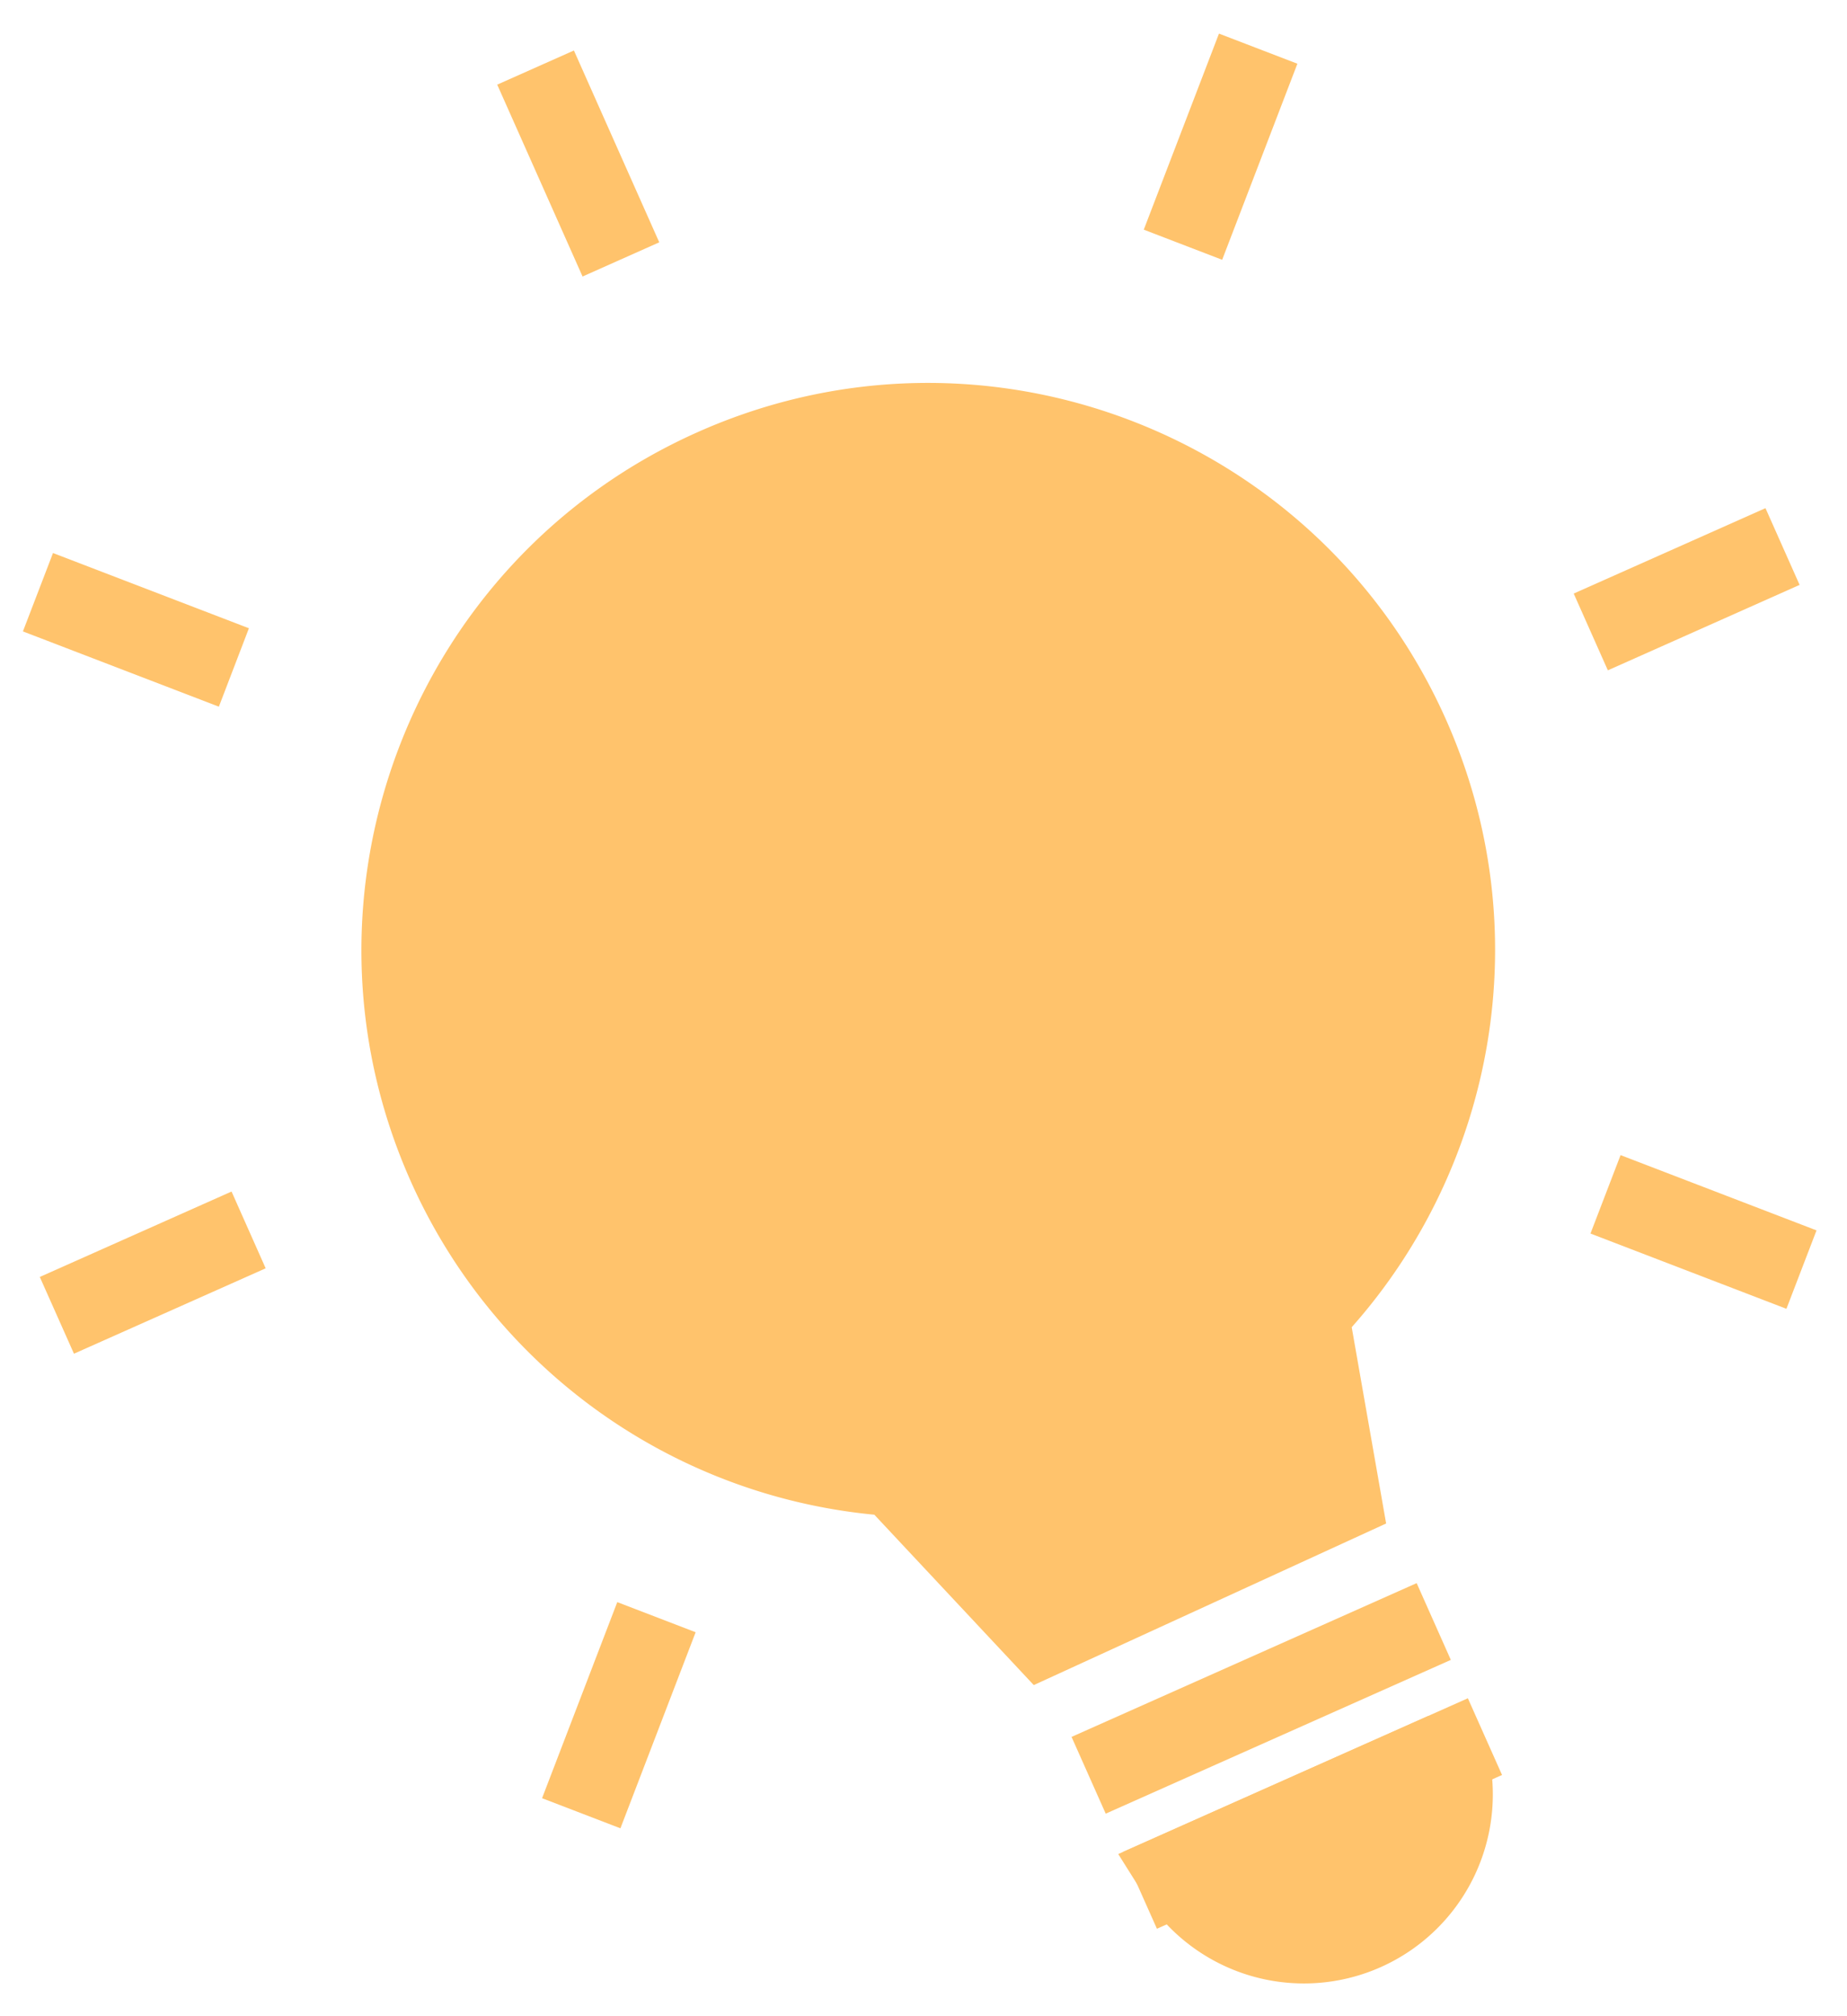 <svg xmlns="http://www.w3.org/2000/svg" width="44" height="48" viewBox="0 0 44 48">
    <g fill="#FFC36C" fill-rule="evenodd">
        <path d="M20.83 36.061a13.496 13.496 0 0 1-11.05-7.95c-3.032-6.811.03-14.791 6.842-17.824 6.811-3.033 14.791.03 17.824 6.842 2.226 4.999 1.168 10.627-2.245 14.468l.82 4.673-8.394 3.847-3.798-4.056zM.948 30.401l4.568-2.034.813 1.828-4.567 2.033-.814-1.827zm36.542-16.27l4.568-2.033.813 1.827-4.568 2.034-.813-1.827zm-24.577 28.68l1.792-4.669 1.867.717-1.792 4.668-1.867-.717zM27.248 5.466L29.039.8l1.868.717-1.792 4.668-1.867-.717zm-25.985 7.7l4.667 1.791-.716 1.867-4.668-1.792.717-1.867zM38.606 27.5l4.668 1.792-.717 1.867-4.668-1.792.717-1.867zM11.845 2.015l1.827-.813 2.033 4.567-1.827.814-2.033-4.568z"/>
        <path stroke="#FFC36C" d="M26.187 41.604l7.308-3.254.407.914-7.308 3.254zM27.407 44.345l7.308-3.254.407.913-7.308 3.254z"/>
        <path stroke="#FFC36C" stroke-width="2" d="M28.1 44.584l6.33-2.818a3.5 3.5 0 0 1-6.33 2.818z"/>
    </g>
</svg>
